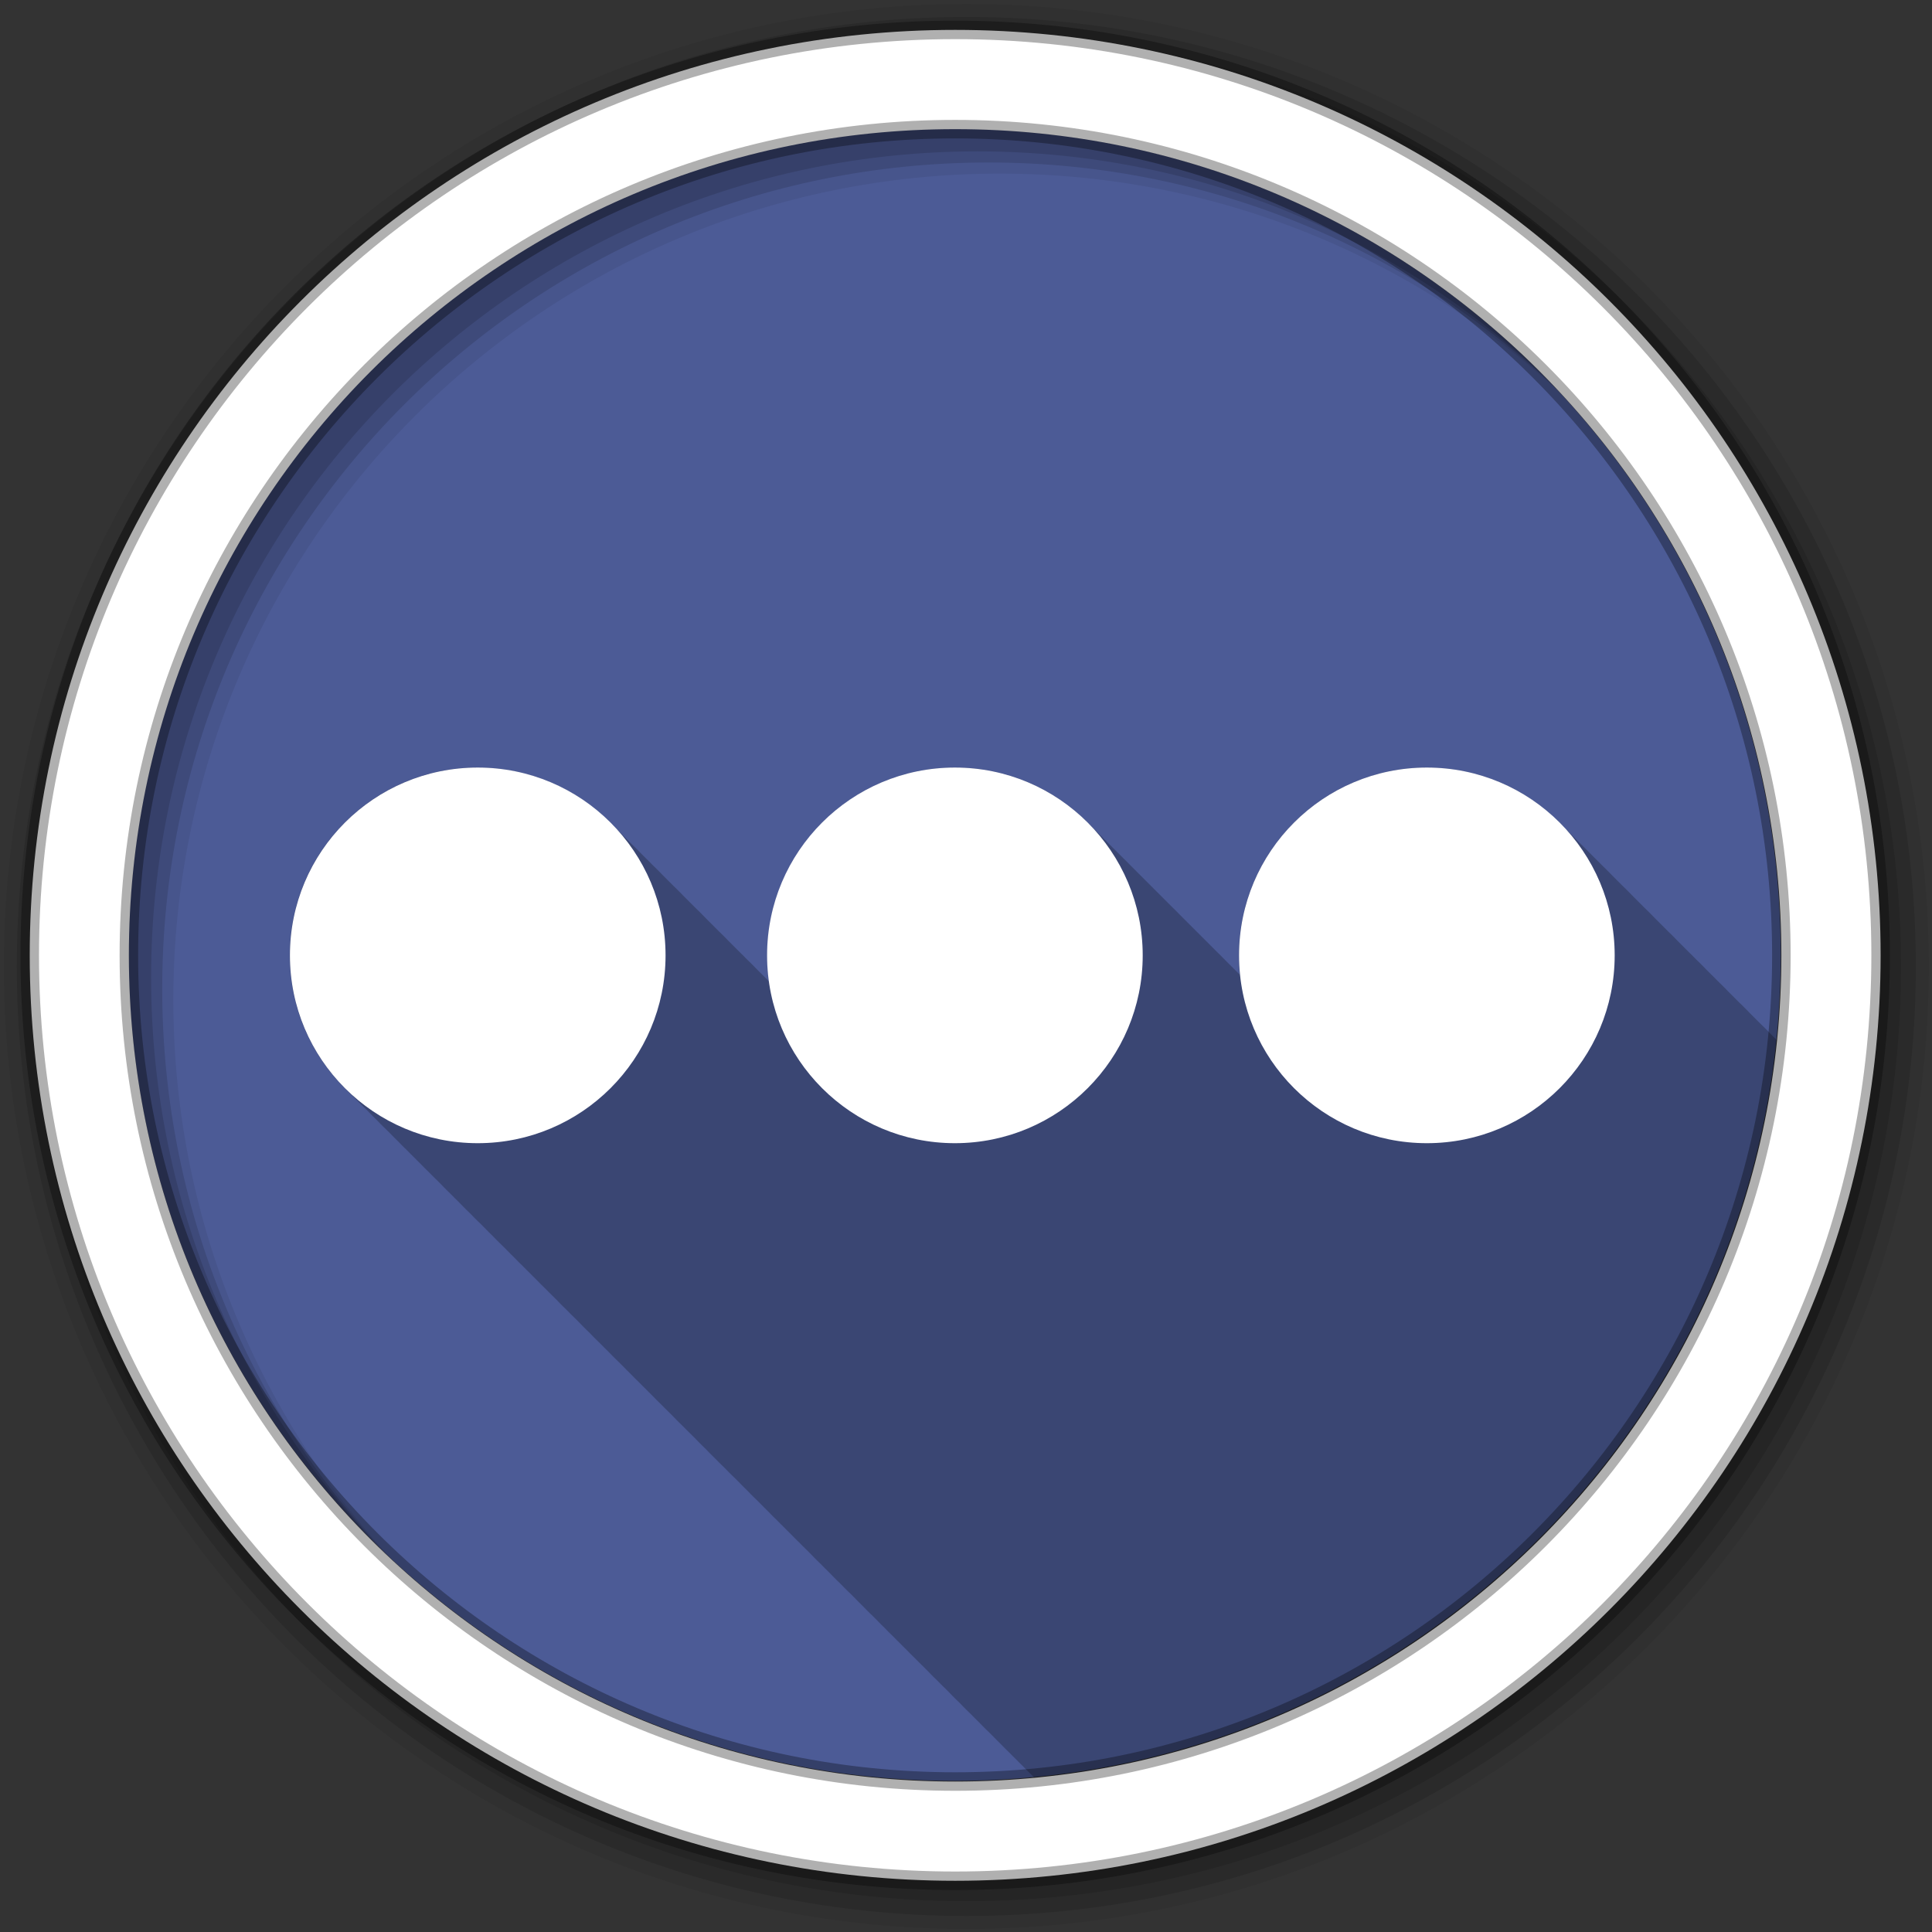<svg height="512" viewBox="0 0 512 512" width="512" xmlns="http://www.w3.org/2000/svg" xmlns:xlink="http://www.w3.org/1999/xlink">
 <rect x="0" y="0" width="512" height="512" fill="#333333" stroke="none"/>
 <defs>
  <path id="a" d="m293.81 491.89c0 28.02-22.716 50.738-50.738 50.738-28.02 0-50.738-22.716-50.738-50.738 0-28.02 22.716-50.738 50.738-50.738 28.02 0 50.738 22.716 50.738 50.738" fill="#ffffff" fill-rule="evenodd"/>
 </defs>
 <g transform="matrix(.981 0 0 .981 -111.85 -263.01)">
  <g transform="translate(-1750.5)">
   <g fill-rule="evenodd">
    <path d="m280 423.79c0 78.898-63.959 142.86-142.86 142.86-78.898 0-142.86-63.959-142.86-142.86 0-78.898 63.959-142.86 142.86-142.86 78.898 0 142.86 63.959 142.86 142.86" fill="#4C5B96" transform="matrix(1.562 0 0 1.562 1908.2 -135.93)"/>
    <path d="m1993.5 475.44c-28.02 0-50.719 22.728-50.719 50.75 0 14.337 5.944 27.28 15.5 36.5.586.614 1.197 1.197 1.813 1.781.426.439.84.889 1.281 1.313.475.495.975.962 1.469 1.438.498.52 1.012 1.033 1.531 1.531.552.575 1.109 1.139 1.688 1.688.426.439.84.889 1.281 1.313.475.495.975.962 1.469 1.438.498.52 1.012 1.033 1.531 1.531.552.575 1.109 1.139 1.688 1.688.426.439.84.889 1.281 1.313.424.442.873.855 1.313 1.281.549.579 1.112 1.135 1.688 1.688.552.575 1.109 1.139 1.688 1.688.426.439.84.889 1.281 1.313.424.442.873.855 1.313 1.281.549.579 1.112 1.135 1.688 1.688.498.519 1.01 1.034 1.531 1.531.475.494.943.994 1.438 1.469.424.442.873.855 1.313 1.281.549.579 1.112 1.135 1.688 1.688.452.471.905.953 1.375 1.406.586.614 1.197 1.197 1.813 1.781.426.439.84.889 1.281 1.313.475.495.975.962 1.469 1.438.498.52 1.012 1.033 1.531 1.531.552.575 1.109 1.139 1.688 1.688.426.439.84.889 1.281 1.313.475.495.975.962 1.469 1.438.498.52 1.012 1.033 1.531 1.531.552.575 1.109 1.139 1.688 1.688.426.439.84.889 1.281 1.313.424.442.873.855 1.313 1.281.549.579 1.112 1.135 1.688 1.688.552.575 1.109 1.139 1.688 1.688.426.439.84.889 1.281 1.313.424.442.873.855 1.313 1.281.549.579 1.112 1.135 1.688 1.688.498.519 1.012 1.034 1.531 1.531.475.494.943.994 1.438 1.469.424.442.873.855 1.313 1.281.549.579 1.112 1.135 1.688 1.688.498.519 1.01 1.034 1.531 1.531.475.494.943.994 1.438 1.469.424.442.873.855 1.313 1.281.584.615 1.167 1.227 1.781 1.813.454.47.935.923 1.406 1.375.552.575 1.109 1.139 1.688 1.688.426.439.84.889 1.281 1.313.475.495.975.962 1.469 1.438.498.52 1.012 1.033 1.531 1.531.552.575 1.109 1.139 1.688 1.688.426.439.84.889 1.281 1.313.424.442.873.855 1.313 1.281.549.579 1.112 1.135 1.688 1.688.552.575 1.109 1.139 1.688 1.688.426.439.84.889 1.281 1.313.424.442.873.855 1.313 1.281.549.579 1.112 1.135 1.688 1.688.498.519 1.01 1.034 1.531 1.531.475.494.943.994 1.438 1.469.424.442.873.855 1.313 1.281.549.579 1.112 1.135 1.688 1.688.498.519 1.012 1.034 1.531 1.531.475.494.943.994 1.438 1.469.424.442.873.855 1.313 1.281.584.615 1.167 1.227 1.781 1.813.42.435.846.862 1.281 1.281.586.614 1.197 1.197 1.813 1.781.426.439.84.889 1.281 1.313.475.495.974.962 1.469 1.438.498.52 1.012 1.033 1.531 1.531.552.575 1.109 1.139 1.688 1.688.426.439.84.889 1.281 1.313.475.495.974.962 1.469 1.438.498.52 1.012 1.033 1.531 1.531.552.575 1.109 1.139 1.688 1.688.426.439.84.889 1.281 1.313.424.442.873.855 1.313 1.281.549.579 1.112 1.135 1.688 1.688.552.575 1.109 1.139 1.688 1.688.426.439.84.889 1.281 1.313.424.442.873.855 1.313 1.281.549.579 1.112 1.135 1.688 1.688.498.519 1.01 1.034 1.531 1.531.475.494.943.994 1.438 1.469.424.442.873.855 1.313 1.281.549.579 1.112 1.135 1.688 1.688.452.471.905.953 1.375 1.406.586.614 1.197 1.197 1.813 1.781.426.439.84.889 1.281 1.313.475.495.974.962 1.469 1.438.498.52 1.012 1.033 1.531 1.531.552.575 1.109 1.139 1.688 1.688.426.439.84.889 1.281 1.313.475.495.974.962 1.469 1.438.498.52 1.012 1.033 1.531 1.531.552.575 1.109 1.139 1.688 1.688.426.439.84.889 1.281 1.313.424.442.873.855 1.313 1.281.549.579 1.112 1.135 1.688 1.688.552.575 1.109 1.139 1.688 1.688.426.439.84.889 1.281 1.313.424.442.873.855 1.313 1.281.549.579 1.112 1.135 1.688 1.688.498.519 1.012 1.034 1.531 1.531.475.494.943.994 1.438 1.469.424.442.873.855 1.313 1.281.549.579 1.112 1.135 1.688 1.688.498.519 1.01 1.034 1.531 1.531.475.494.943.994 1.438 1.469.424.442.873.855 1.313 1.281.584.615 1.167 1.227 1.781 1.813.454.47.935.923 1.406 1.375.552.575 1.109 1.139 1.688 1.688.426.439.84.889 1.281 1.313.475.495.974.962 1.469 1.438.498.52 1.012 1.033 1.531 1.531.552.575 1.109 1.139 1.688 1.688.426.439.84.889 1.281 1.313.424.442.873.855 1.313 1.281.549.579 1.112 1.135 1.688 1.688.552.575 1.109 1.139 1.688 1.688.426.439.84.889 1.281 1.313.424.442.873.855 1.313 1.281.224.236.459.458.688.688 105.64-10.09 189.81-93.8 200.56-199.25-.492-.509-.985-1.012-1.5-1.5-.427-.44-.839-.888-1.281-1.313-.475-.495-.974-.962-1.469-1.438-.498-.52-1.012-1.033-1.531-1.531-.499-.52-1.01-1.033-1.531-1.531-.476-.495-.942-.994-1.438-1.469-.475-.495-.974-.962-1.469-1.438-.498-.52-1.012-1.033-1.531-1.531-.499-.52-1.01-1.033-1.531-1.531-.476-.495-.942-.994-1.438-1.469-.424-.442-.873-.855-1.313-1.281-.549-.579-1.112-1.135-1.688-1.688-.499-.52-1.01-1.033-1.531-1.531-.476-.495-.942-.994-1.438-1.469-.424-.442-.873-.855-1.313-1.281-.549-.579-1.112-1.135-1.688-1.688-.486-.507-.993-1.014-1.5-1.5-.553-.576-1.108-1.138-1.688-1.688-.427-.44-.839-.888-1.281-1.313-.424-.442-.873-.855-1.313-1.281-.544-.573-1.117-1.14-1.688-1.688-.553-.576-1.108-1.138-1.688-1.688-.427-.44-.839-.888-1.281-1.313-.475-.495-.974-.962-1.469-1.438-.498-.52-1.012-1.033-1.531-1.531-.553-.576-1.108-1.138-1.688-1.688-.427-.44-.839-.888-1.281-1.313-.475-.495-.974-.962-1.469-1.438-.498-.52-1.012-1.033-1.531-1.531-.499-.52-1.01-1.033-1.531-1.531-.476-.495-.942-.994-1.438-1.469-.424-.442-.873-.855-1.313-1.281-.549-.579-1.112-1.135-1.688-1.688-.499-.52-1.01-1.033-1.531-1.531-.476-.495-.942-.994-1.438-1.469-.424-.442-.873-.855-1.313-1.281-.549-.579-1.112-1.135-1.688-1.688-.547-.57-1.115-1.143-1.688-1.688-.427-.44-.839-.888-1.281-1.313-9.237-9.63-22.23-15.625-36.625-15.625-28.02 0-50.719 22.728-50.719 50.75 0 1.751.077 3.482.25 5.188-.101-.097-.211-.185-.313-.281-.402-.413-.803-.819-1.219-1.219-.439-.458-.887-.902-1.344-1.344-.486-.511-.993-1.01-1.5-1.5-.579-.609-1.172-1.201-1.781-1.781-.429-.444-.868-.885-1.313-1.313-.541-.565-1.09-1.117-1.656-1.656-.4-.414-.805-.819-1.219-1.219-.58-.609-1.172-1.201-1.781-1.781-.49-.507-.989-1.013-1.5-1.5-.441-.457-.886-.904-1.344-1.344-.439-.458-.887-.902-1.344-1.344-.579-.609-1.172-1.201-1.781-1.781-.49-.507-.989-1.013-1.5-1.5-.441-.457-.886-.904-1.344-1.344-.439-.458-.887-.902-1.344-1.344-.58-.609-1.172-1.201-1.781-1.781-.49-.507-.989-1.013-1.5-1.5-.441-.457-.886-.904-1.344-1.344-.439-.458-.887-.902-1.344-1.344-.486-.511-.993-1.01-1.5-1.5-.579-.609-1.172-1.201-1.781-1.781-.441-.457-.886-.904-1.344-1.344-.439-.458-.887-.902-1.344-1.344-.486-.511-.993-1.01-1.5-1.5-.58-.609-1.172-1.201-1.781-1.781-.49-.507-.989-1.013-1.5-1.5-.441-.455-.887-.905-1.344-1.344-9.229-9.624-22.21-15.625-36.594-15.625-28.02 0-50.75 22.728-50.75 50.75 0 2.379.183 4.709.5 7-.058-.057-.129-.1-.188-.156-.54-.568-1.091-1.114-1.656-1.656-.499-.52-1.01-1.033-1.531-1.531-.476-.495-.942-.994-1.438-1.469-.424-.442-.873-.855-1.313-1.281-.549-.579-1.112-1.135-1.688-1.688-.486-.507-.993-1.014-1.5-1.5-.553-.576-1.108-1.138-1.688-1.688-.427-.44-.839-.888-1.281-1.313-.424-.442-.873-.855-1.313-1.281-.544-.573-1.117-1.14-1.688-1.688-.553-.576-1.108-1.138-1.688-1.688-.427-.44-.839-.888-1.281-1.313-.475-.495-.974-.962-1.469-1.438-.498-.52-1.012-1.033-1.531-1.531-.553-.576-1.108-1.138-1.688-1.688-.427-.44-.839-.888-1.281-1.313-.475-.495-.974-.962-1.469-1.438-.498-.52-1.012-1.033-1.531-1.531-.499-.52-1.01-1.033-1.531-1.531-.476-.495-.942-.994-1.438-1.469-.424-.442-.873-.855-1.313-1.281-.549-.579-1.112-1.135-1.688-1.688-.499-.52-1.01-1.033-1.531-1.531-.476-.495-.942-.994-1.438-1.469-.424-.442-.873-.855-1.313-1.281-.549-.579-1.112-1.135-1.688-1.688-.547-.57-1.115-1.143-1.688-1.688-.427-.44-.839-.888-1.281-1.313-9.237-9.63-22.23-15.625-36.625-15.625" fill-opacity=".235"/>
   </g>
   <use height="1" transform="translate(1750.5 34.3)" width="1" xlink:href="#a"/>
   <use height="1" transform="translate(1879.4 34.3)" width="1" xlink:href="#a"/>
   <use height="1" transform="translate(2006.9 34.3)" width="1" xlink:href="#a"/>
  </g>
  <g fill-rule="evenodd">
   <path d="m375.06 269.19c-143.59 0-260 116.41-260 260s116.41 260 260 260 260-116.41 260-260-116.41-260-260-260m9 45.813c123.27 0 223.19 99.92 223.19 223.19s-99.92 223.19-223.19 223.19-223.22-99.92-223.22-223.19 99.95-223.19 223.22-223.19" fill-opacity=".067"/>
   <g fill-opacity=".129">
    <path d="m375.06 272.69c-141.66 0-256.5 114.84-256.5 256.5s114.84 256.5 256.5 256.5 256.5-114.84 256.5-256.5-114.84-256.5-256.5-256.5m6 39.31c123.27 0 223.19 99.92 223.19 223.19s-99.92 223.19-223.19 223.19-223.22-99.92-223.22-223.19 99.95-223.19 223.22-223.19"/>
    <path d="m375.06 276.69c-139.45 0-252.5 113.05-252.5 252.5s113.05 252.5 252.5 252.5 252.5-113.05 252.5-252.5-113.05-252.5-252.5-252.5m3 32.31c123.27 0 223.19 99.92 223.19 223.19s-99.92 223.19-223.19 223.19-223.22-99.92-223.22-223.19 99.95-223.19 223.22-223.19"/>
   </g>
   <path d="m372.05 276.18c-138.07 0-250 111.93-250 250s111.93 250 250 250 250-111.93 250-250-111.93-250-250-250zm0 26.813c123.27 0 223.19 99.92 223.19 223.19s-99.92 223.19-223.19 223.19-223.22-99.92-223.22-223.19 99.95-223.19 223.22-223.19z" fill="#ffffff" stroke="#000000" stroke-opacity=".31" stroke-width="5"/>
  </g>
 </g>
</svg>
